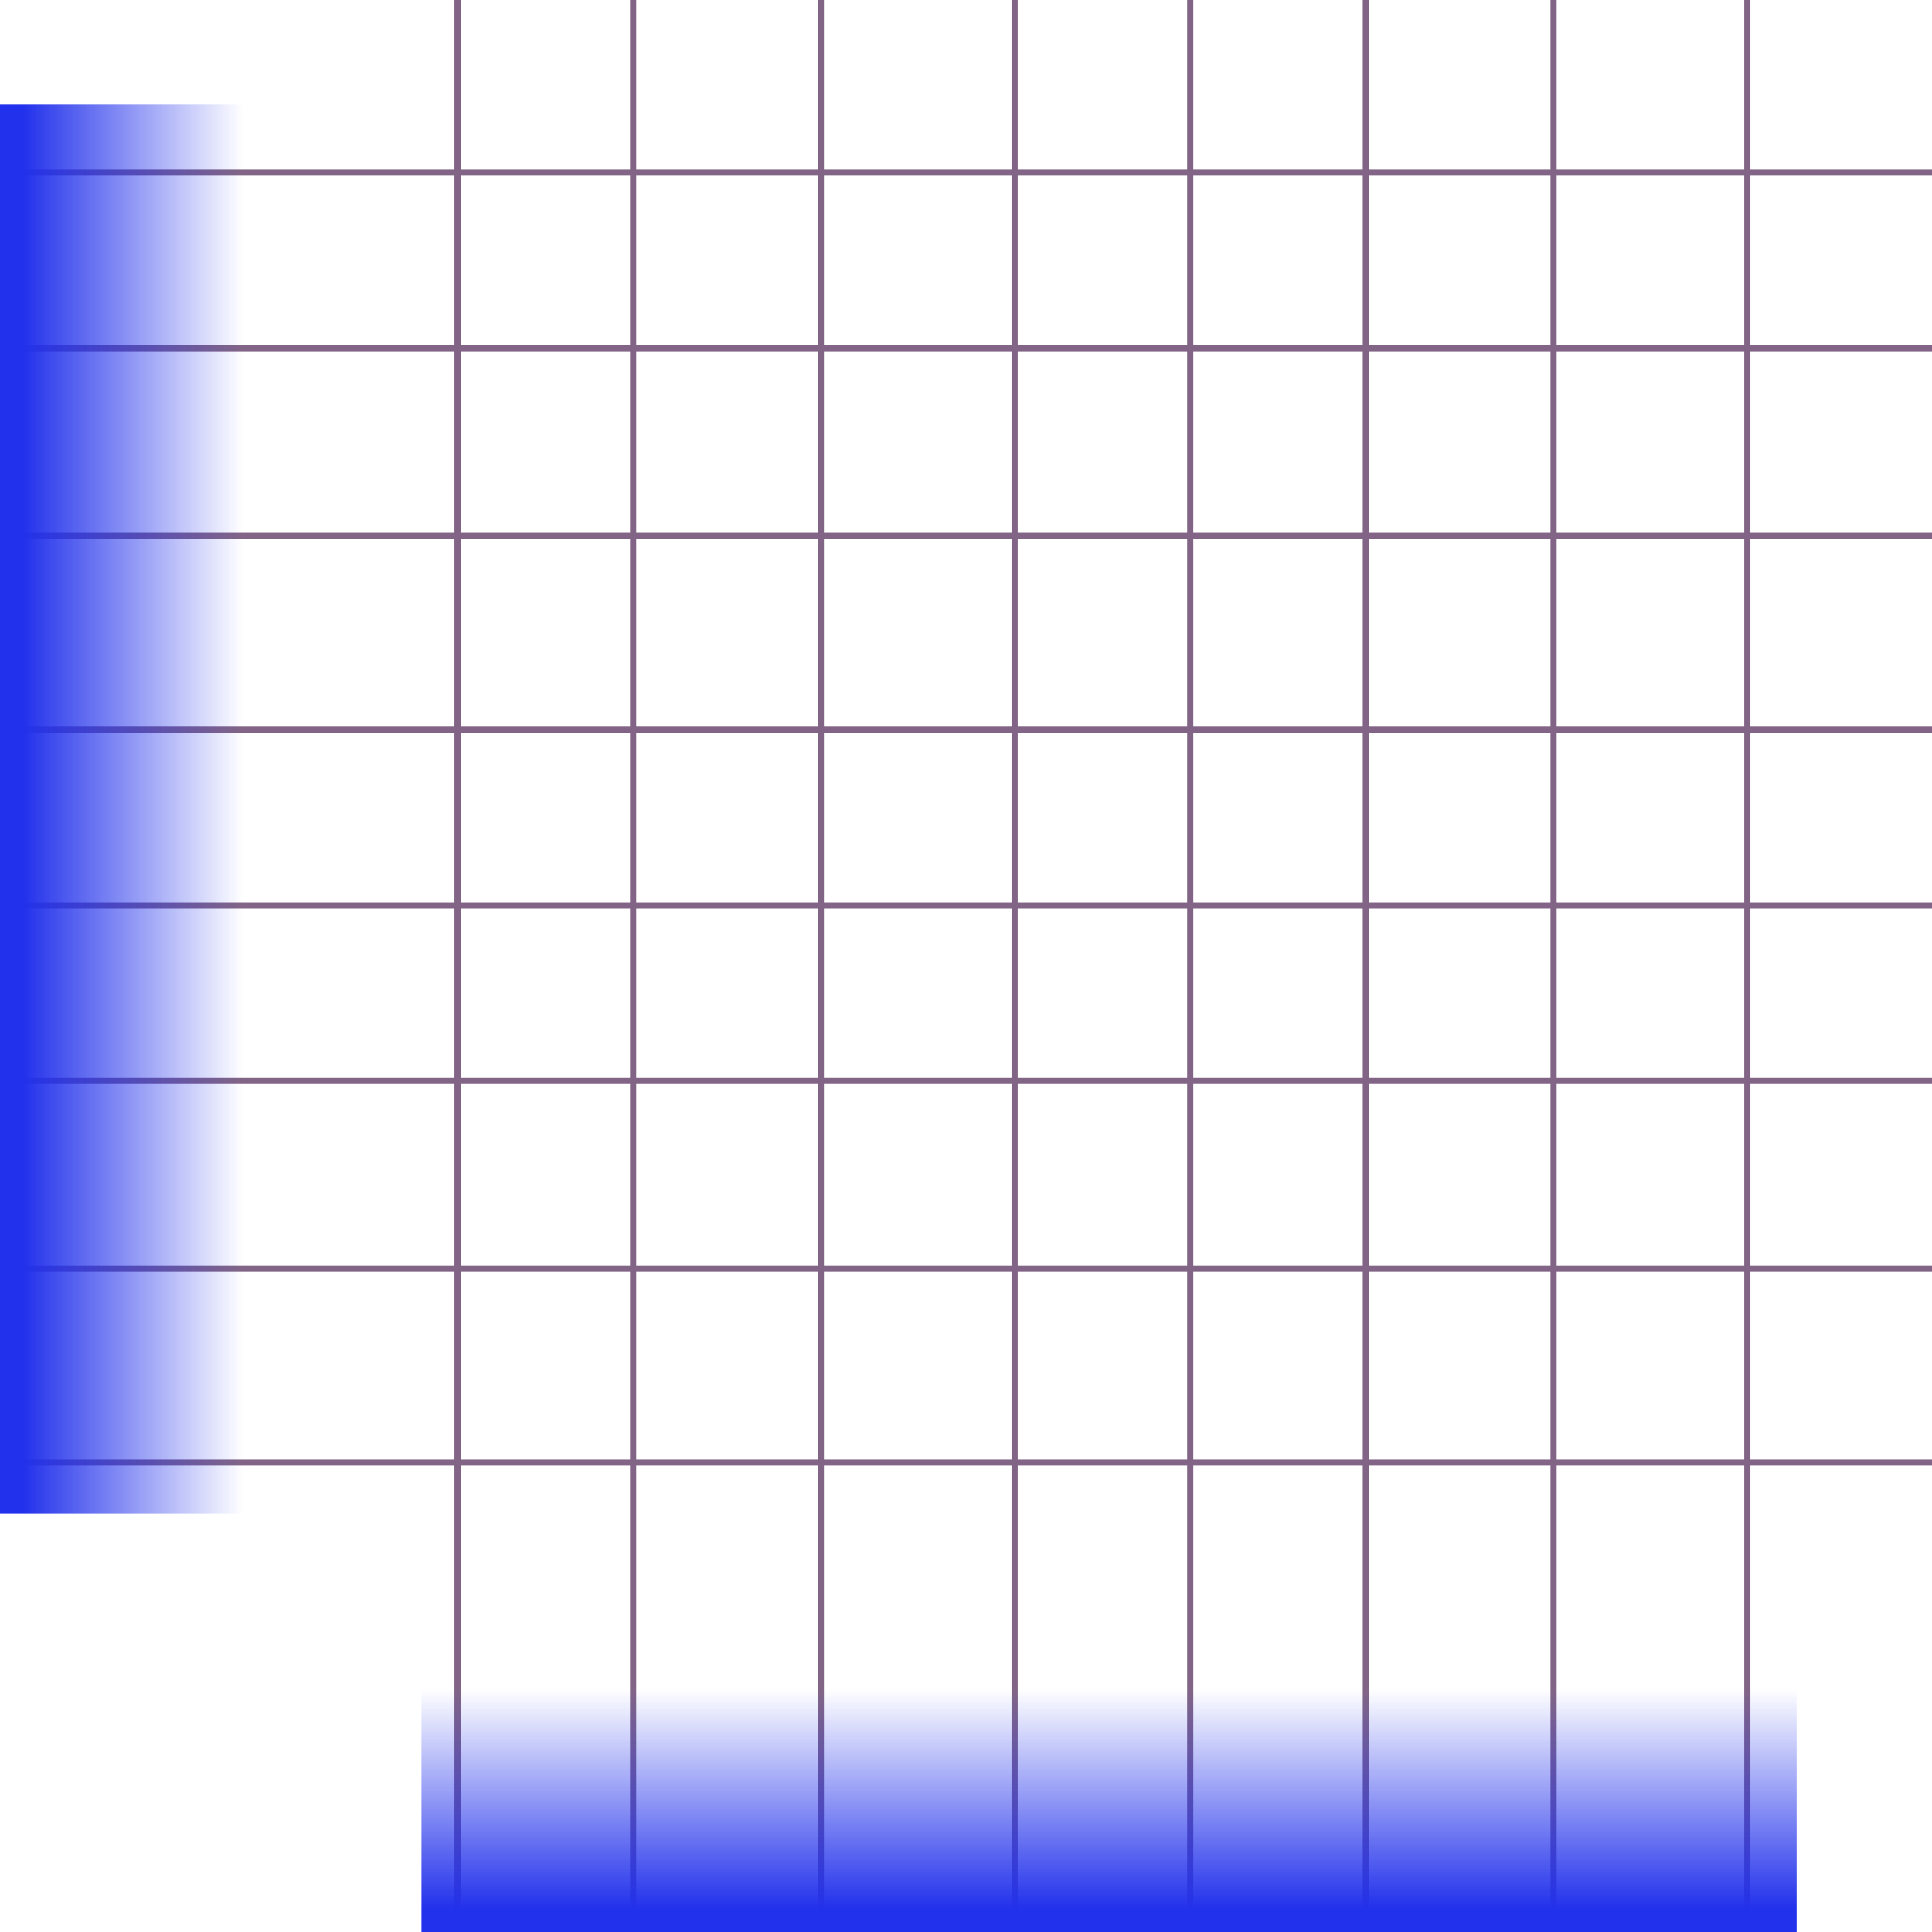 <svg width="628" height="628" viewBox="0 0 628 628" fill="none" xmlns="http://www.w3.org/2000/svg">
<line x1="148.721" y1="4.37114e-08" x2="148.721" y2="627.905" stroke="#826586" stroke-width="2"/>
<line x1="205.804" y1="4.02734e-08" x2="205.804" y2="627.905" stroke="#826586" stroke-width="2"/>
<line x1="266.823" y1="4.02734e-08" x2="266.823" y2="627.905" stroke="#826586" stroke-width="2"/>
<line x1="329.81" y1="4.02734e-08" x2="329.81" y2="627.905" stroke="#826586" stroke-width="2"/>
<line x1="386.892" y1="4.02734e-08" x2="386.892" y2="627.905" stroke="#826586" stroke-width="2"/>
<line x1="443.975" y1="4.02734e-08" x2="443.975" y2="627.905" stroke="#826586" stroke-width="2"/>
<line x1="504.994" y1="4.02734e-08" x2="504.994" y2="627.905" stroke="#826586" stroke-width="2"/>
<line x1="567.981" y1="4.02734e-08" x2="567.981" y2="627.905" stroke="#826586" stroke-width="2"/>
<line x1="628" y1="56.114" x2="6" y2="56.114" stroke="#826586" stroke-width="2"/>
<line x1="628" y1="113.196" x2="6" y2="113.196" stroke="#826586" stroke-width="2"/>
<line x1="628" y1="174.215" x2="6" y2="174.215" stroke="#826586" stroke-width="2"/>
<line x1="628" y1="237.202" x2="6" y2="237.202" stroke="#826586" stroke-width="2"/>
<line x1="628" y1="294.285" x2="6" y2="294.285" stroke="#826586" stroke-width="2"/>
<line x1="628" y1="351.367" x2="6" y2="351.367" stroke="#826586" stroke-width="2"/>
<line x1="628" y1="412.386" x2="6" y2="412.386" stroke="#826586" stroke-width="2"/>
<line x1="628" y1="475.373" x2="6" y2="475.373" stroke="#826586" stroke-width="2"/>
<rect x="137" y="549" width="447" height="79" fill="url(#paint0_linear_88_642)"/>
<rect x="79" y="34" width="458" height="79" transform="rotate(90 79 34)" fill="url(#paint1_linear_88_642)"/>
<defs>
<linearGradient id="paint0_linear_88_642" x1="360.5" y1="549" x2="360.5" y2="628" gradientUnits="userSpaceOnUse">
<stop stop-color="#2231EB" stop-opacity="0"/>
<stop offset="0.905" stop-color="#2231EB"/>
</linearGradient>
<linearGradient id="paint1_linear_88_642" x1="308" y1="34" x2="308" y2="113" gradientUnits="userSpaceOnUse">
<stop stop-color="#2231EB" stop-opacity="0"/>
<stop offset="0.905" stop-color="#2231EB"/>
</linearGradient>
</defs>
</svg>
